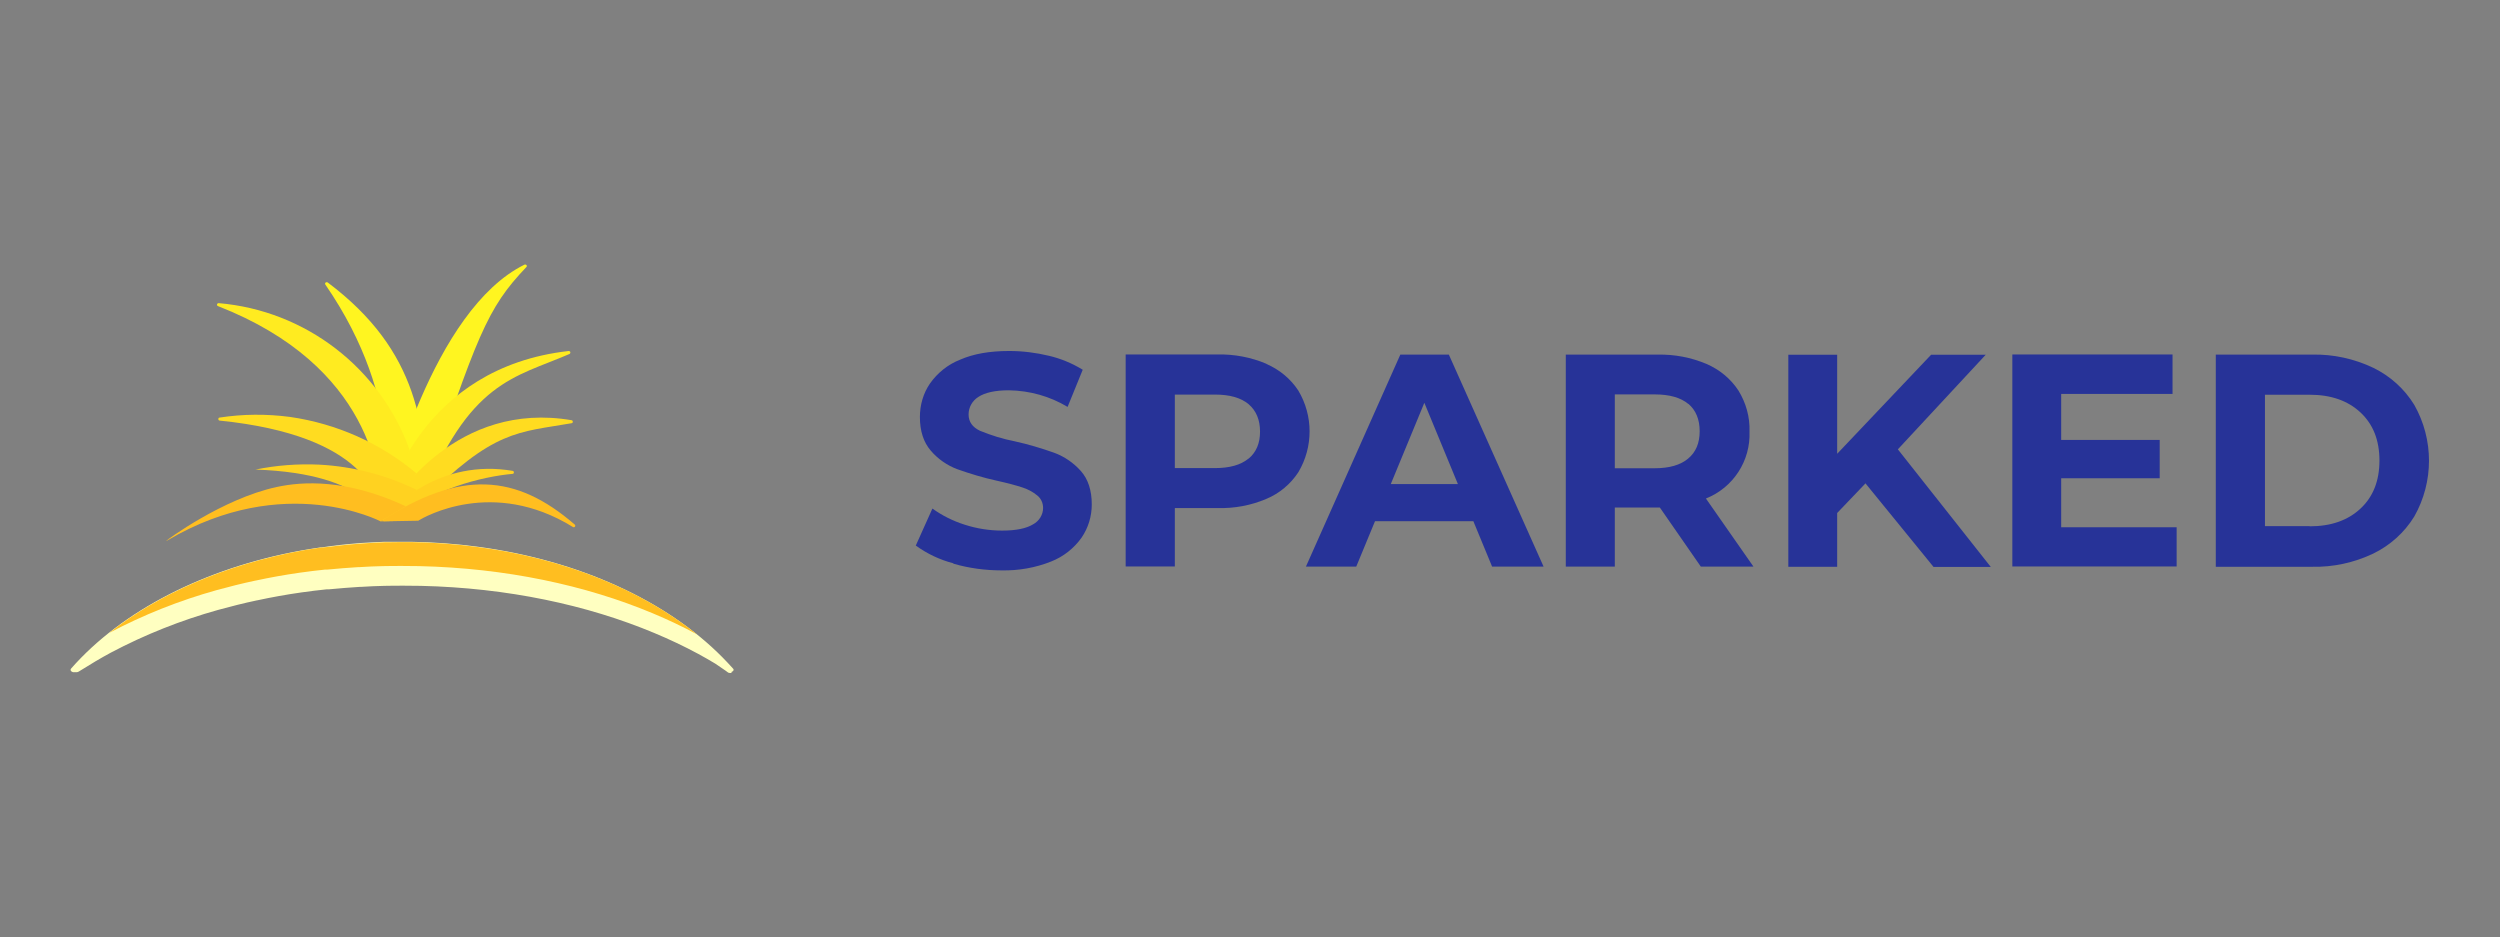 <?xml version="1.0" encoding="UTF-8"?><svg id="Layer_7" xmlns="http://www.w3.org/2000/svg" viewBox="0 0 152 57"><rect x="0" y="0" width="152" height="57" fill="#808080" stroke="none"/><defs><style>.cls-1{fill:#273398;}.cls-2{fill:#ffeb20;}.cls-3{fill:#fff520;}.cls-4{fill:#ffbe20;}.cls-5{fill:#ffd220;}.cls-6{fill:#ffffc1;}.cls-7{fill:#ffdc20;}</style></defs><path class="cls-3" d="M23.21,31.41c.25-.96,1.51-6.94-3.43-14.11-.03-.04-.02-.1,.03-.13,.03-.02,.08-.02,.11,0,5.58,4.19,5.99,8.85,6.09,13.97,0,.05-.04,.09-.09,.1l-2.62,.29c-.05,0-.1-.03-.11-.08,0-.01,0-.02,0-.04Z"/><path class="cls-3" d="M23.19,31.5c.36-1.58,3.12-12.66,8.7-15.41,.05-.02,.1,0,.13,.04,.02,.04,.01,.09-.02,.11-2.39,2.51-3,4.12-6.39,14.3,0,.03-.03,.05-.05,.06l-2.23,1.01s-.11,0-.13-.05c0-.02-.01-.04,0-.06Z"/><path class="cls-2" d="M23.18,31.14c.03-2.01-.58-8.88-9.93-12.53-.05-.02-.07-.07-.05-.12,.02-.04,.05-.06,.09-.06,5.28,.45,9.81,3.93,11.61,8.91,0,.02,0,.05,0,.07-.51,1.25-1.02,2.51-1.53,3.76-.01,.05-.07,.08-.12,.07-.04-.01-.07-.05-.07-.1Z"/><path class="cls-2" d="M23.18,31.51c.29-1.31,2.42-9.16,11.4-10.17,.05,0,.1,.04,.1,.09,0,.04-.02,.07-.05,.09-3.35,1.45-6.12,1.63-9.02,9.04,0,.02-.03,.04-.05,.05l-2.24,1.02s-.1,0-.13-.04c-.01-.02-.01-.05,0-.07Z"/><path class="cls-7" d="M23.15,31.4c-.04-1.09-.83-4.92-9.81-5.83-.05-.01-.08-.07-.06-.12,0-.03,.03-.06,.06-.06,1.42-.22,2.87-.23,4.3-.04,2.83,.41,5.49,1.59,7.68,3.43l-2,2.68s-.09,.06-.13,.04c-.03-.02-.05-.05-.05-.09Z"/><path class="cls-7" d="M23.28,31.44c.75-1.29,4.52-7.08,11.48-5.89,.05,.01,.08,.07,.06,.12,0,.03-.03,.06-.06,.06-3.24,.57-4.74,.36-9.15,4.84,0,0-.02,.01-.03,.02l-2.17,.98s-.11,0-.13-.05c-.01-.03-.01-.05,0-.08Z"/><path class="cls-5" d="M23.28,31.54c.62-.73,3.45-3.67,7.9-2.91,.05,.02,.08,.07,.06,.12,0,.03-.03,.05-.06,.06-1.78,.15-5.29,.98-6.77,2.83-.02,.02-.04,.03-.07,.03l-.98,.02c-.05,0-.1-.03-.1-.08,0-.03,0-.05,.02-.07Z"/><path class="cls-4" d="M25.46,31.64c.33-.2,4.5-2.61,9.37,.4,.04,.03,.1,.02,.13-.02,.03-.04,.02-.1-.02-.13-3.55-3.07-6.94-3.36-11.8-.19l2.27-.04s.03,0,.05-.01Z"/><path class="cls-5" d="M23.14,31.7s-.53-2.91-7.61-3.15h0c1.27-.26,2.58-.36,3.88-.3,2.06,.11,4.08,.63,5.93,1.54l-2.2,1.91Z"/><path class="cls-4" d="M23.14,31.7s-5.83-3.06-12.95,1.15c-.05,.03-.07,.04-.08,.03s3.39-2.55,6.71-3.27c1.57-.34,4.24-.51,7.85,1.17l-1.53,.91Z"/><path class="cls-6" d="M44.49,40.92s-.03,0-.05,0h0c-.07,0-.14,0-.2-.05l-.12-.09c-.21-.15-.42-.29-.63-.43-.33-.2-.68-.4-1.03-.59-.87-.47-1.76-.89-2.67-1.27-4.08-1.71-8.94-2.75-14.2-2.87-.34,0-.68-.01-1.03-.01-.4,0-.79,0-1.18,.01-.47,.01-.94,.03-1.4,.06h-.08c-.64,.04-1.27,.09-1.89,.15h-.09s-.05,0-.05,0c-.52,.05-1.04,.12-1.55,.19-.91,.13-1.8,.29-2.68,.48h-.01c-.81,.17-1.59,.37-2.36,.58-2.26,.63-4.45,1.5-6.53,2.6-.63,.34-1.23,.7-1.82,1.07-.04,.02-.08,.05-.13,.08-.04,.02-.08,.04-.12,.04-.03,0-.06,0-.09,0h-.14c-.12-.03-.2-.13-.11-.23,3.05-3.47,8.05-6.09,13.99-7.17,.39-.07,.78-.13,1.18-.19h.08s.54-.08,.54-.08c.36-.05,.71-.08,1.07-.12,.51-.05,1.02-.09,1.54-.11,.22-.01,.44-.02,.65-.03h1.61c1.35,.02,2.71,.12,4.05,.3,6.2,.83,11.51,3.31,14.88,6.72h0c.22,.22,.43,.45,.64,.68,.1,.09,.01,.19-.1,.22Z"/><path class="cls-4" d="M42.36,38.56c-.87-.47-1.76-.89-2.67-1.27-4.08-1.71-8.94-2.75-14.2-2.87-.34,0-.68-.01-1.03-.01-.4,0-.79,0-1.18,.01-.47,.01-.94,.03-1.4,.06h-.08c-.64,.04-1.27,.09-1.89,.15h-.14c-.52,.05-1.04,.12-1.55,.19-.91,.13-1.8,.29-2.68,.48h-.01c-.81,.17-1.59,.37-2.36,.58-2.26,.63-4.45,1.5-6.53,2.6,3.01-2.38,7.06-4.15,11.69-5,.39-.07,.78-.13,1.18-.19h.09c.18-.02,.36-.04,.54-.06,.36-.05,.71-.08,1.07-.12,.51-.05,1.02-.08,1.54-.11l.65-.03h.2c.28,0,.56-.01,.85-.01h.55c1.36,.02,2.71,.12,4.05,.3,5.3,.7,9.95,2.61,13.29,5.28Z"/><path class="cls-1" d="M57.97,34.25c-.82-.21-1.6-.58-2.29-1.08l1.01-2.25c.6,.43,1.26,.76,1.96,.98,.74,.24,1.51,.36,2.28,.36,.85,0,1.47-.13,1.88-.38,.37-.2,.61-.58,.61-1,0-.3-.13-.58-.36-.76-.27-.22-.59-.39-.92-.49-.37-.12-.88-.26-1.52-.4-.82-.18-1.62-.42-2.41-.7-.62-.23-1.18-.62-1.61-1.12-.45-.52-.67-1.2-.67-2.06,0-.72,.2-1.43,.61-2.03,.46-.65,1.09-1.16,1.83-1.45,.82-.36,1.81-.53,2.99-.53,.81,0,1.62,.1,2.41,.29,.73,.17,1.42,.46,2.06,.85l-.92,2.26c-1.08-.65-2.31-.99-3.57-1.01-.84,0-1.45,.14-1.85,.4-.37,.23-.6,.63-.6,1.07,0,.44,.23,.77,.69,.99,.68,.28,1.39,.5,2.11,.64,.82,.18,1.62,.42,2.41,.7,.62,.23,1.17,.61,1.61,1.1,.45,.5,.67,1.19,.67,2.04,0,.72-.21,1.42-.62,2.02-.46,.65-1.11,1.16-1.85,1.45-.95,.38-1.98,.56-3,.54-1,0-1.99-.13-2.95-.41Z"/><path class="cls-1" d="M77,22.13c.79,.34,1.47,.9,1.94,1.62,.91,1.53,.91,3.43,0,4.96-.47,.72-1.15,1.29-1.94,1.62-.94,.4-1.95,.59-2.97,.56h-2.6v3.55h-2.99v-12.89h5.58c1.02-.02,2.04,.17,2.98,.57Zm-1.09,5.76c.47-.39,.7-.94,.7-1.65s-.23-1.27-.7-1.67c-.47-.39-1.15-.58-2.04-.58h-2.44v4.47h2.43c.9,0,1.58-.19,2.05-.58Z"/><path class="cls-1" d="M89.58,31.69h-5.98l-1.14,2.76h-3.06l5.74-12.89h2.95l5.76,12.89h-3.13l-1.14-2.76Zm-.94-2.26l-2.04-4.94-2.04,4.94h4.09Z"/><path class="cls-1" d="M103.41,34.45l-2.49-3.59h-2.74v3.59h-2.98v-12.89h5.59c1.02-.02,2.03,.17,2.97,.57,.79,.34,1.47,.9,1.94,1.62,.46,.75,.7,1.61,.67,2.49,.07,1.78-.99,3.41-2.65,4.07l2.89,4.14h-3.2Zm-.76-9.89c-.47-.39-1.15-.58-2.04-.58h-2.43v4.49h2.42c.9,0,1.58-.2,2.04-.59,.47-.39,.7-.94,.7-1.66,0-.72-.23-1.28-.69-1.67h0Z"/><path class="cls-1" d="M113.43,29.38l-1.73,1.81v3.27h-2.97v-12.89h2.97v6.02l5.71-6.02h3.32l-5.34,5.75,5.65,7.15h-3.48l-4.13-5.07Z"/><path class="cls-1" d="M132.34,32.05v2.39h-9.99v-12.89h9.74v2.4h-6.77v2.8h5.99v2.33h-5.99v2.98h7.02Z"/><path class="cls-1" d="M134.72,21.56h5.86c1.28-.03,2.55,.25,3.71,.8,1.03,.5,1.9,1.28,2.5,2.26,1.19,2.1,1.19,4.68,0,6.78-.6,.98-1.47,1.76-2.5,2.26-1.16,.55-2.43,.83-3.71,.8h-5.86v-12.89Zm5.71,10.44c1.29,0,2.32-.36,3.09-1.08,.77-.72,1.15-1.69,1.15-2.92,0-1.23-.38-2.2-1.15-2.92-.77-.72-1.8-1.08-3.09-1.08h-2.72v7.99h2.72Z"/></svg>